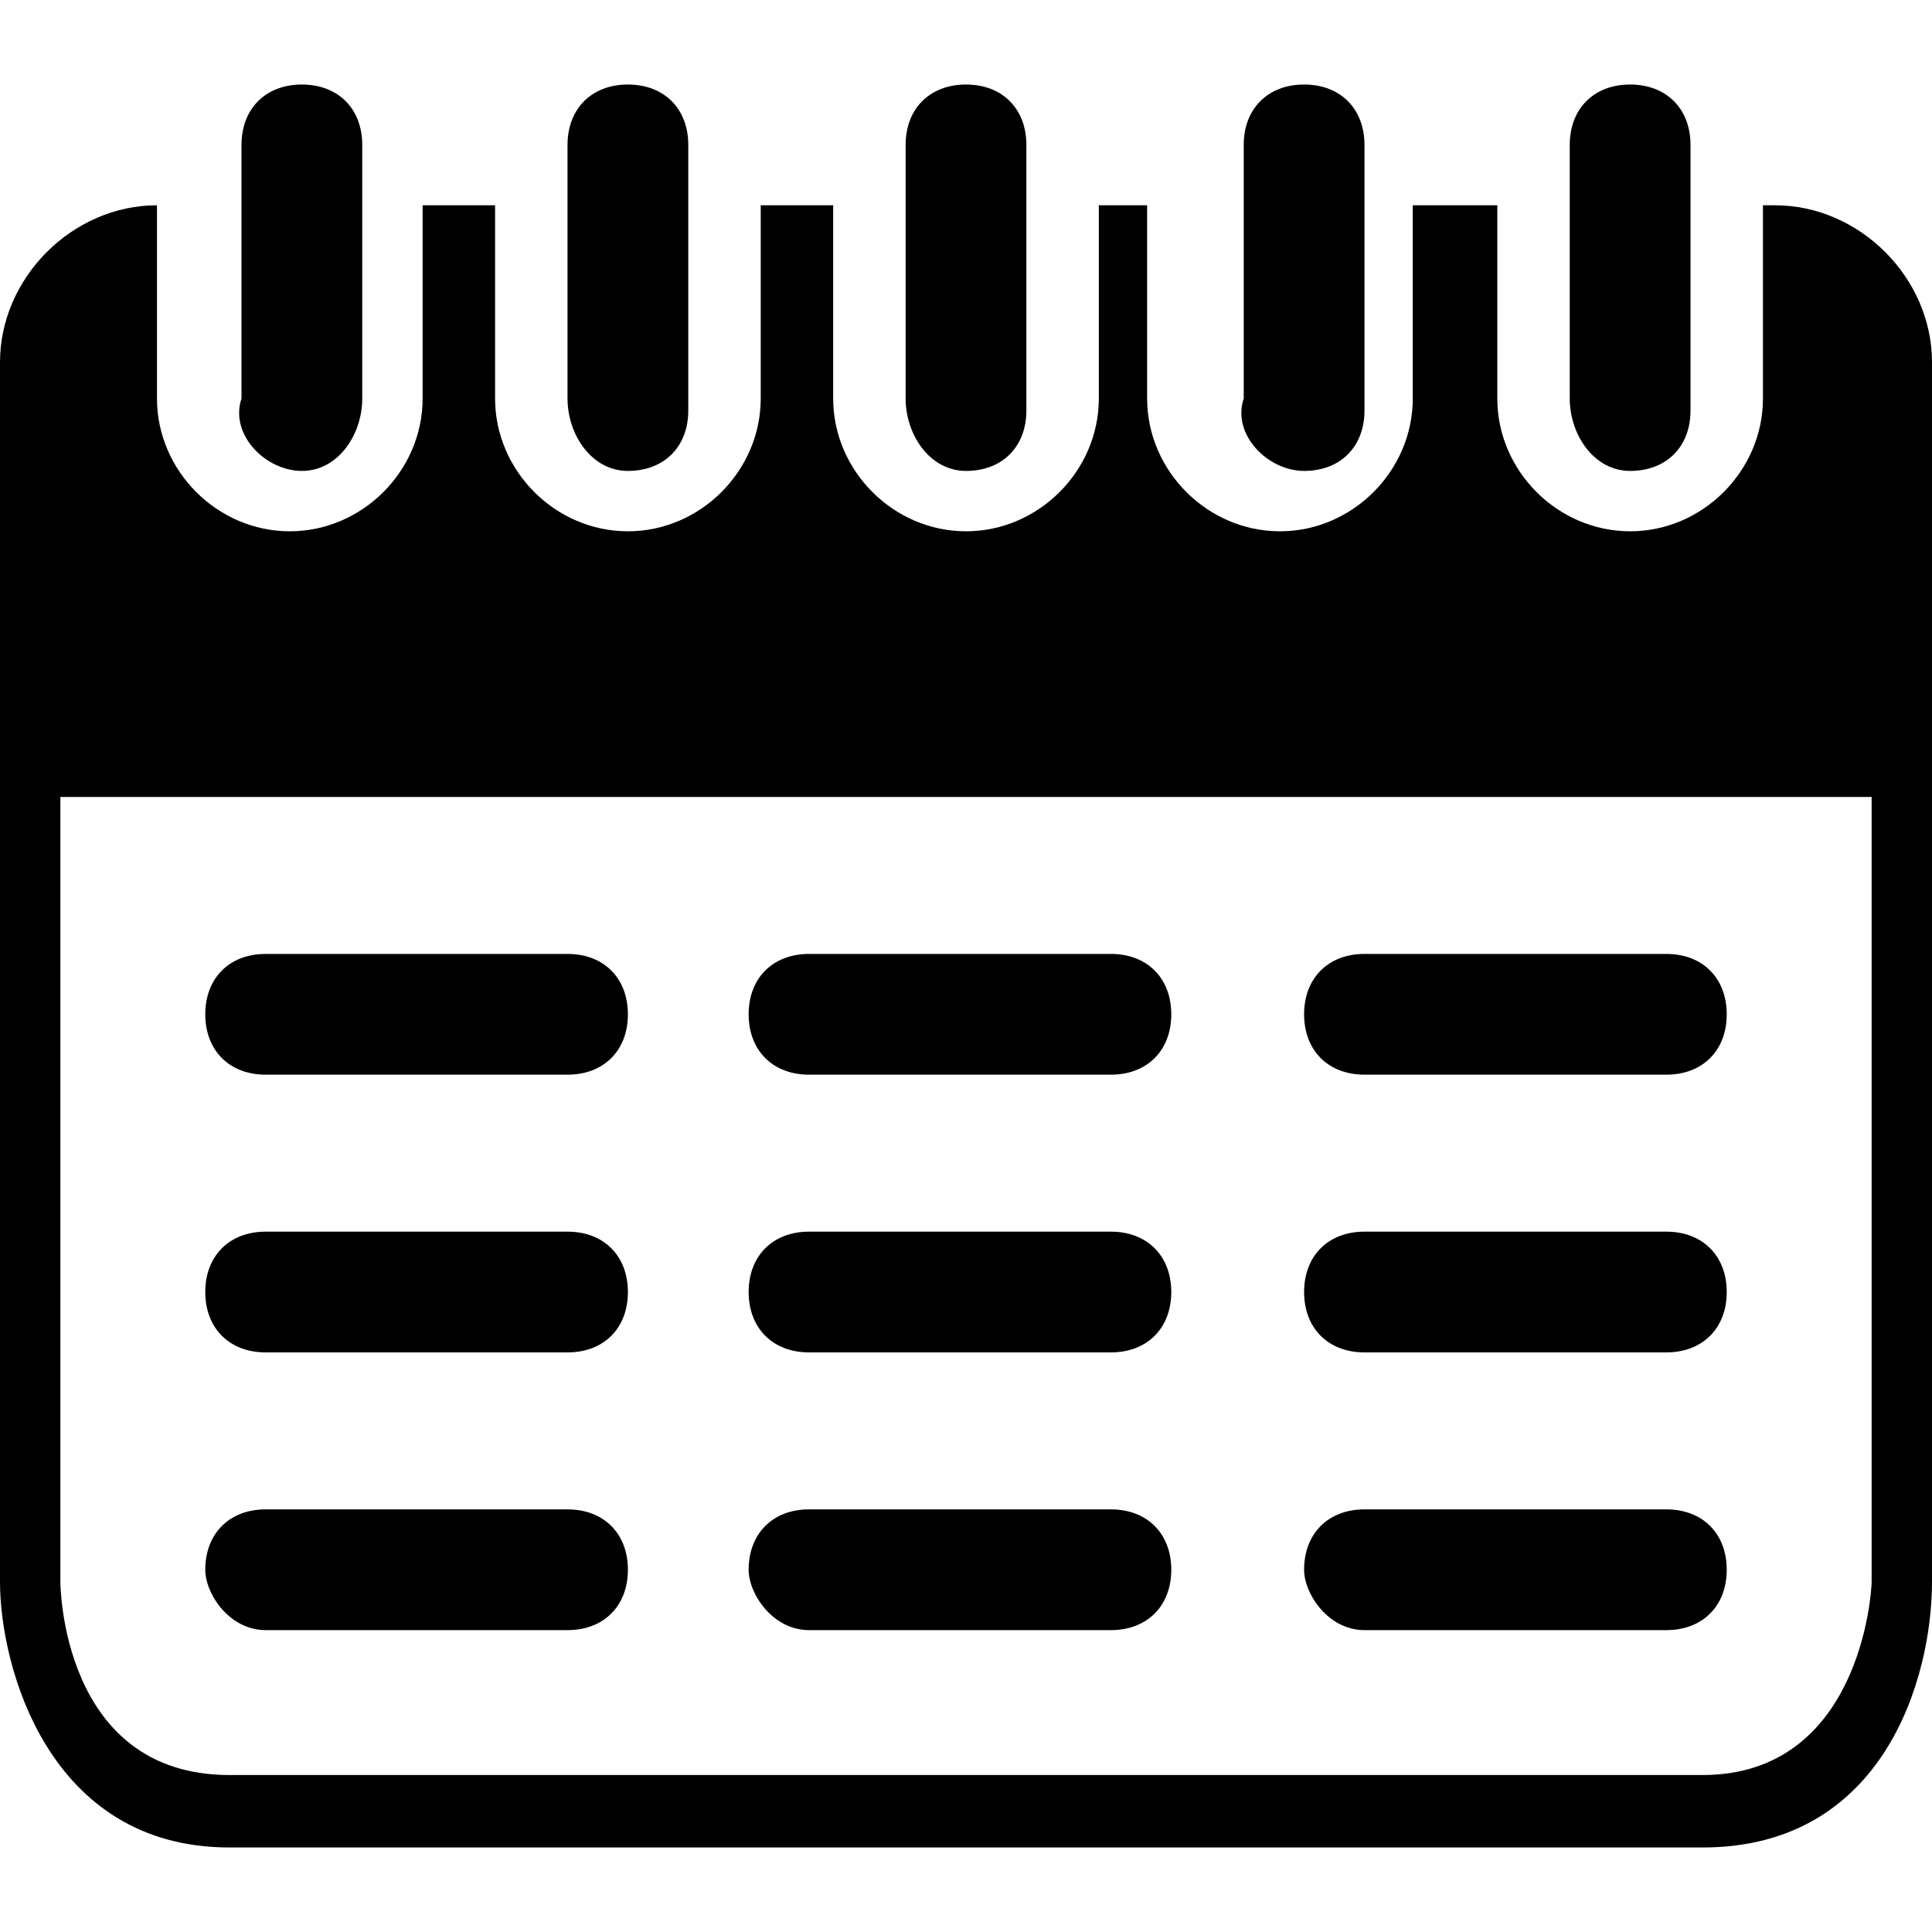 <?xml version="1.0" encoding="utf-8"?>
<!-- Generator: Adobe Illustrator 21.0.0, SVG Export Plug-In . SVG Version: 6.00 Build 0)  -->
<svg version="1.1" id="Layer_1" xmlns="http://www.w3.org/2000/svg" xmlns:xlink="http://www.w3.org/1999/xlink" x="0px" y="0px"
	 width="16px" height="16px" viewBox="0 0 16 16" style="enable-background:new 0 0 16 16;" xml:space="preserve">
<g>
	<path d="M2.2,11.2h2.5c0.3,0,0.5-0.2,0.5-0.5c0-0.3-0.2-0.5-0.5-0.5H2.2c-0.3,0-0.5,0.2-0.5,0.5C1.7,11,1.9,11.2,2.2,11.2z"/>
	<path d="M6.7,11.2h2.5c0.3,0,0.5-0.2,0.5-0.5c0-0.3-0.2-0.5-0.5-0.5H6.7c-0.3,0-0.5,0.2-0.5,0.5C6.2,11,6.4,11.2,6.7,11.2z"/>
	<path d="M11.3,11.2h2.5c0.3,0,0.5-0.2,0.5-0.5c0-0.3-0.2-0.5-0.5-0.5h-2.5c-0.3,0-0.5,0.2-0.5,0.5C10.8,11,11,11.2,11.3,11.2z"/>
	<path d="M2.2,8.9h2.5c0.3,0,0.5-0.2,0.5-0.5c0-0.3-0.2-0.5-0.5-0.5H2.2c-0.3,0-0.5,0.2-0.5,0.5C1.7,8.7,1.9,8.9,2.2,8.9z"/>
	<path d="M6.7,8.9h2.5c0.3,0,0.5-0.2,0.5-0.5c0-0.3-0.2-0.5-0.5-0.5H6.7c-0.3,0-0.5,0.2-0.5,0.5C6.2,8.7,6.4,8.9,6.7,8.9z"/>
	<path d="M11.3,8.9h2.5c0.3,0,0.5-0.2,0.5-0.5c0-0.3-0.2-0.5-0.5-0.5h-2.5c-0.3,0-0.5,0.2-0.5,0.5C10.8,8.7,11,8.9,11.3,8.9z"/>
	<path d="M2.2,13.5h2.5c0.3,0,0.5-0.2,0.5-0.5c0-0.3-0.2-0.5-0.5-0.5H2.2c-0.3,0-0.5,0.2-0.5,0.5C1.7,13.2,1.9,13.5,2.2,13.5z"/>
	<path d="M6.7,13.5h2.5c0.3,0,0.5-0.2,0.5-0.5c0-0.3-0.2-0.5-0.5-0.5H6.7c-0.3,0-0.5,0.2-0.5,0.5C6.2,13.2,6.4,13.5,6.7,13.5z"/>
	<path d="M11.3,13.5h2.5c0.3,0,0.5-0.2,0.5-0.5c0-0.3-0.2-0.5-0.5-0.5h-2.5c-0.3,0-0.5,0.2-0.5,0.5C10.8,13.2,11,13.5,11.3,13.5z"/>
	<path d="M2.5,3.9C2.8,3.9,3,3.6,3,3.3V1.2c0-0.3-0.2-0.5-0.5-0.5c-0.3,0-0.5,0.2-0.5,0.5v2.1C1.9,3.6,2.2,3.9,2.5,3.9z"/>
	<path d="M5.2,3.9c0.3,0,0.5-0.2,0.5-0.5V1.2c0-0.3-0.2-0.5-0.5-0.5c-0.3,0-0.5,0.2-0.5,0.5v2.1C4.7,3.6,4.9,3.9,5.2,3.9z"/>
	<path d="M8,3.9c0.3,0,0.5-0.2,0.5-0.5V1.2c0-0.3-0.2-0.5-0.5-0.5c-0.3,0-0.5,0.2-0.5,0.5v2.1C7.5,3.6,7.7,3.9,8,3.9z"/>
	<path d="M10.8,3.9c0.3,0,0.5-0.2,0.5-0.5V1.2c0-0.3-0.2-0.5-0.5-0.5c-0.3,0-0.5,0.2-0.5,0.5v2.1C10.2,3.6,10.5,3.9,10.8,3.9z"/>
	<path d="M13.5,3.9c0.3,0,0.5-0.2,0.5-0.5V1.2c0-0.3-0.2-0.5-0.5-0.5c-0.3,0-0.5,0.2-0.5,0.5v2.1C13,3.6,13.2,3.9,13.5,3.9z"/>
	<path d="M14.7,1.7h-0.1v1.6c0,0.6-0.5,1.1-1.1,1.1c-0.6,0-1.1-0.5-1.1-1.1V1.7h-0.7v1.6c0,0.6-0.5,1.1-1.1,1.1
		c-0.6,0-1.1-0.5-1.1-1.1V1.7H9.1v1.6c0,0.6-0.5,1.1-1.1,1.1c-0.6,0-1.1-0.5-1.1-1.1V1.7H6.3v1.6c0,0.6-0.5,1.1-1.1,1.1
		c-0.6,0-1.1-0.5-1.1-1.1V1.7H3.5v1.6c0,0.6-0.5,1.1-1.1,1.1c-0.6,0-1.1-0.5-1.1-1.1V1.7H1.3C0.6,1.7,0,2.3,0,3v3.3v6.8
		c0,0.7,0.4,2.2,1.9,2.2h12.2c1.5,0,1.9-1.4,1.9-2.2c0,0,0,0,0,0V6.3V3C16,2.3,15.4,1.7,14.7,1.7z M15.5,13.1c0,0.1-0.1,1.6-1.4,1.6
		H1.9c-1.4,0-1.4-1.6-1.4-1.6V6.6h15V13.1z"/>
</g>
</svg>
